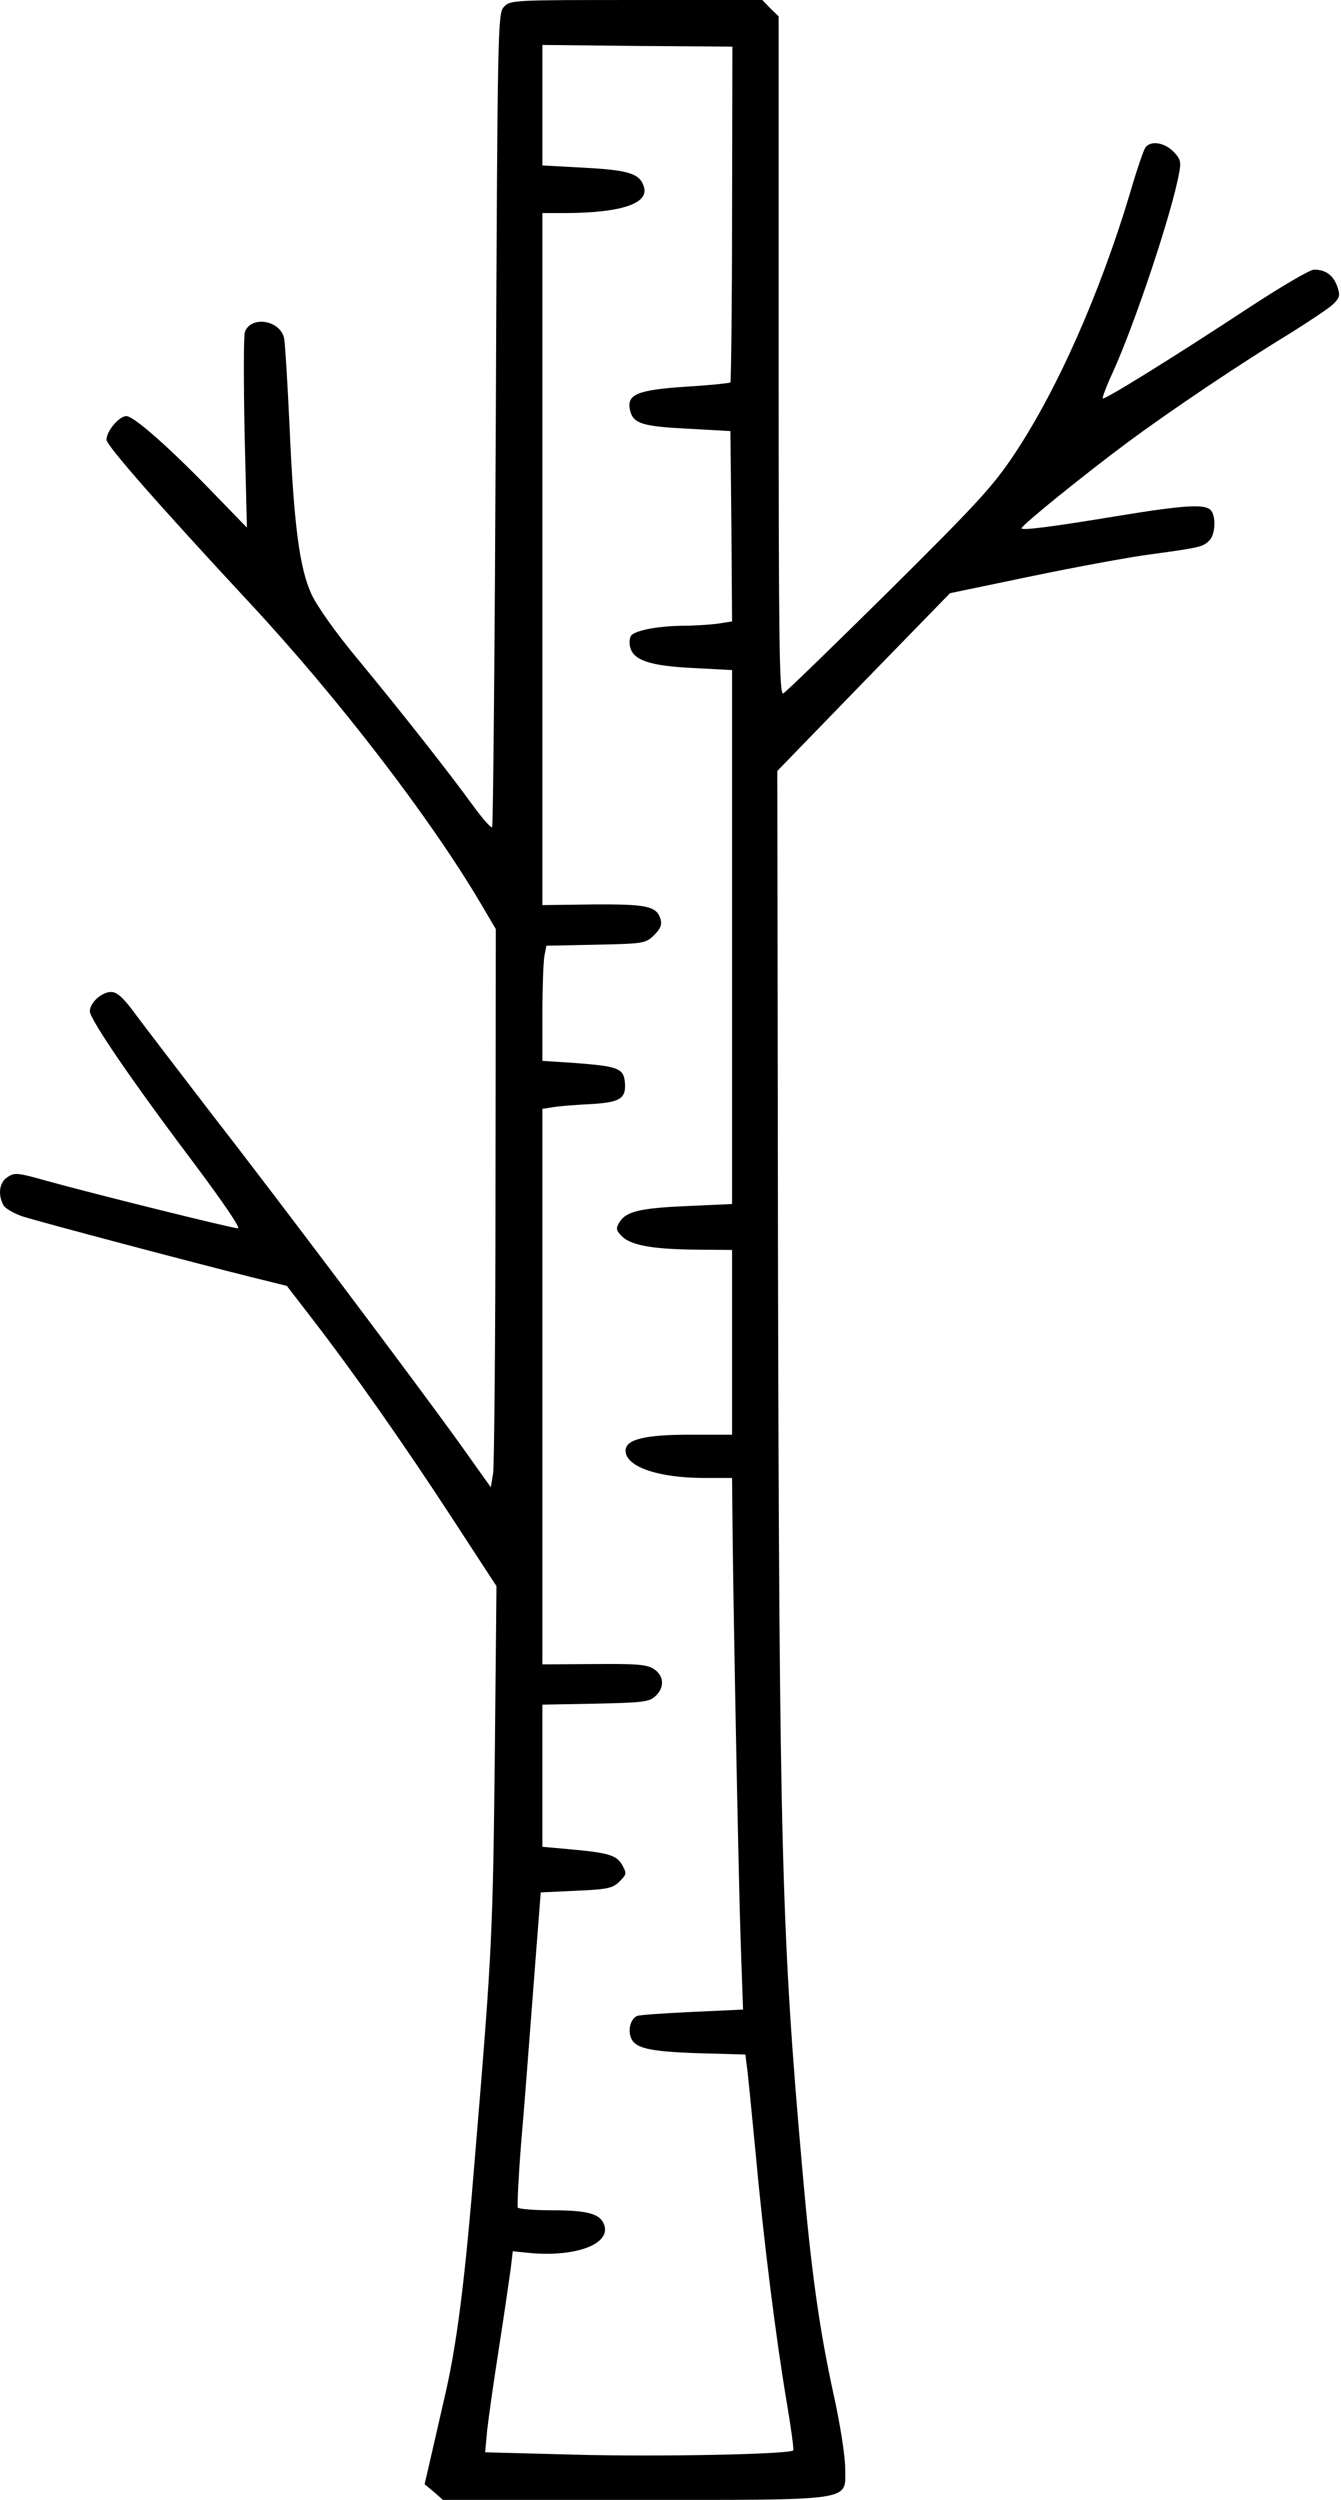 <?xml version="1.0" standalone="no"?>
<!DOCTYPE svg PUBLIC "-//W3C//DTD SVG 20010904//EN"
 "http://www.w3.org/TR/2001/REC-SVG-20010904/DTD/svg10.dtd">
<svg version="1.0" xmlns="http://www.w3.org/2000/svg"
 width="403pt" height="751pt" viewBox="0 0 403 751"
 preserveAspectRatio="xMidYMid meet">
<g transform="translate(0,751) scale(0.1,-0.1)"
fill="#000000" stroke="none">
<path d="M1514 7489 c-18 -20 -19 -59 -24 -1239 -3 -670 -8 -1221 -11 -1225
-4 -3 -30 27 -59 67 -70 96 -207 271 -345 438 -66 79 -123 160 -139 195 -36
78 -53 209 -66 507 -6 128 -13 245 -16 261 -11 55 -99 70 -118 20 -4 -10 -4
-146 -1 -303 l7 -285 -99 102 c-132 137 -241 233 -263 233 -22 0 -60 -45 -60
-71 0 -17 154 -193 432 -492 265 -285 540 -643 692 -900 l46 -78 -1 -797 c0
-438 -4 -816 -7 -838 l-7 -42 -94 132 c-139 193 -549 738 -746 991 -93 121
-194 253 -224 293 -40 55 -59 72 -77 72 -28 0 -64 -32 -64 -58 0 -24 127 -210
311 -454 89 -119 143 -198 134 -198 -17 0 -436 104 -580 144 -81 23 -92 24
-112 10 -25 -15 -30 -52 -13 -84 5 -10 31 -25 57 -34 53 -17 517 -140 686
-182 l109 -27 74 -96 c126 -163 276 -377 419 -596 l137 -210 -5 -510 c-6 -531
-8 -585 -58 -1185 -32 -399 -56 -587 -96 -755 -14 -60 -32 -141 -41 -179 l-16
-69 28 -23 27 -24 570 0 c676 0 639 -5 639 94 0 37 -15 134 -36 228 -42 194
-66 363 -93 673 -62 699 -69 960 -73 2745 l-2 1454 259 267 260 267 245 51
c135 28 297 58 360 66 146 20 155 22 174 41 19 18 21 75 4 92 -18 18 -77 15
-273 -17 -211 -35 -295 -45 -295 -38 0 9 193 165 320 259 131 97 338 236 486
326 56 35 113 73 128 86 23 22 24 28 15 55 -12 34 -35 51 -70 51 -13 0 -104
-54 -203 -119 -219 -144 -427 -273 -432 -268 -2 2 11 37 30 78 66 145 179 482
200 602 6 31 3 41 -18 62 -27 27 -67 33 -83 13 -6 -7 -27 -69 -47 -138 -90
-300 -218 -590 -348 -785 -64 -96 -112 -148 -376 -410 -167 -165 -310 -304
-318 -308 -12 -7 -14 137 -14 1013 l0 1021 -25 24 -24 25 -379 0 c-372 0 -379
0 -398 -21z m686 -621 c0 -276 -3 -504 -5 -507 -3 -2 -58 -8 -123 -12 -158
-10 -191 -23 -178 -74 10 -38 38 -46 175 -53 l126 -7 3 -286 2 -286 -46 -7
c-26 -3 -74 -6 -108 -6 -67 -1 -133 -13 -148 -28 -6 -6 -8 -22 -4 -37 10 -39
61 -56 193 -62 l113 -6 0 -802 0 -802 -132 -6 c-143 -6 -186 -16 -206 -48 -11
-18 -11 -24 4 -40 26 -29 88 -41 216 -43 l118 -1 0 -277 0 -278 -125 0 c-138
0 -195 -14 -195 -48 0 -48 97 -82 238 -82 l82 0 1 -102 c1 -198 18 -1095 25
-1294 l7 -201 -152 -7 c-84 -4 -158 -9 -166 -12 -18 -7 -28 -38 -20 -62 10
-35 54 -45 202 -50 l143 -4 4 -32 c3 -17 14 -132 26 -256 25 -273 62 -566 94
-755 13 -77 22 -143 20 -146 -7 -12 -404 -20 -661 -13 l-265 7 6 66 c4 36 20
149 36 251 16 102 31 208 35 236 l6 51 49 -5 c135 -13 241 24 227 80 -10 37
-47 48 -157 48 -54 0 -101 4 -104 8 -2 4 2 91 10 192 9 102 25 313 37 470 l22
285 107 5 c95 4 110 8 130 28 21 21 22 24 8 49 -17 30 -40 37 -162 48 l-78 7
0 213 0 214 159 3 c140 3 162 5 180 22 29 26 27 62 -4 82 -21 14 -52 16 -180
15 l-155 -1 0 835 0 834 33 5 c17 3 67 7 109 9 91 5 110 16 106 65 -4 43 -20
49 -155 59 l-93 6 0 142 c0 78 3 156 6 173 l6 31 149 3 c145 3 149 4 175 29
19 19 24 32 19 48 -12 39 -41 45 -202 44 l-153 -2 0 1040 0 1039 73 0 c165 1
248 29 232 79 -12 39 -44 50 -177 57 l-128 7 0 181 0 181 285 -3 286 -2 -1
-502z"/>
</g>
</svg>
